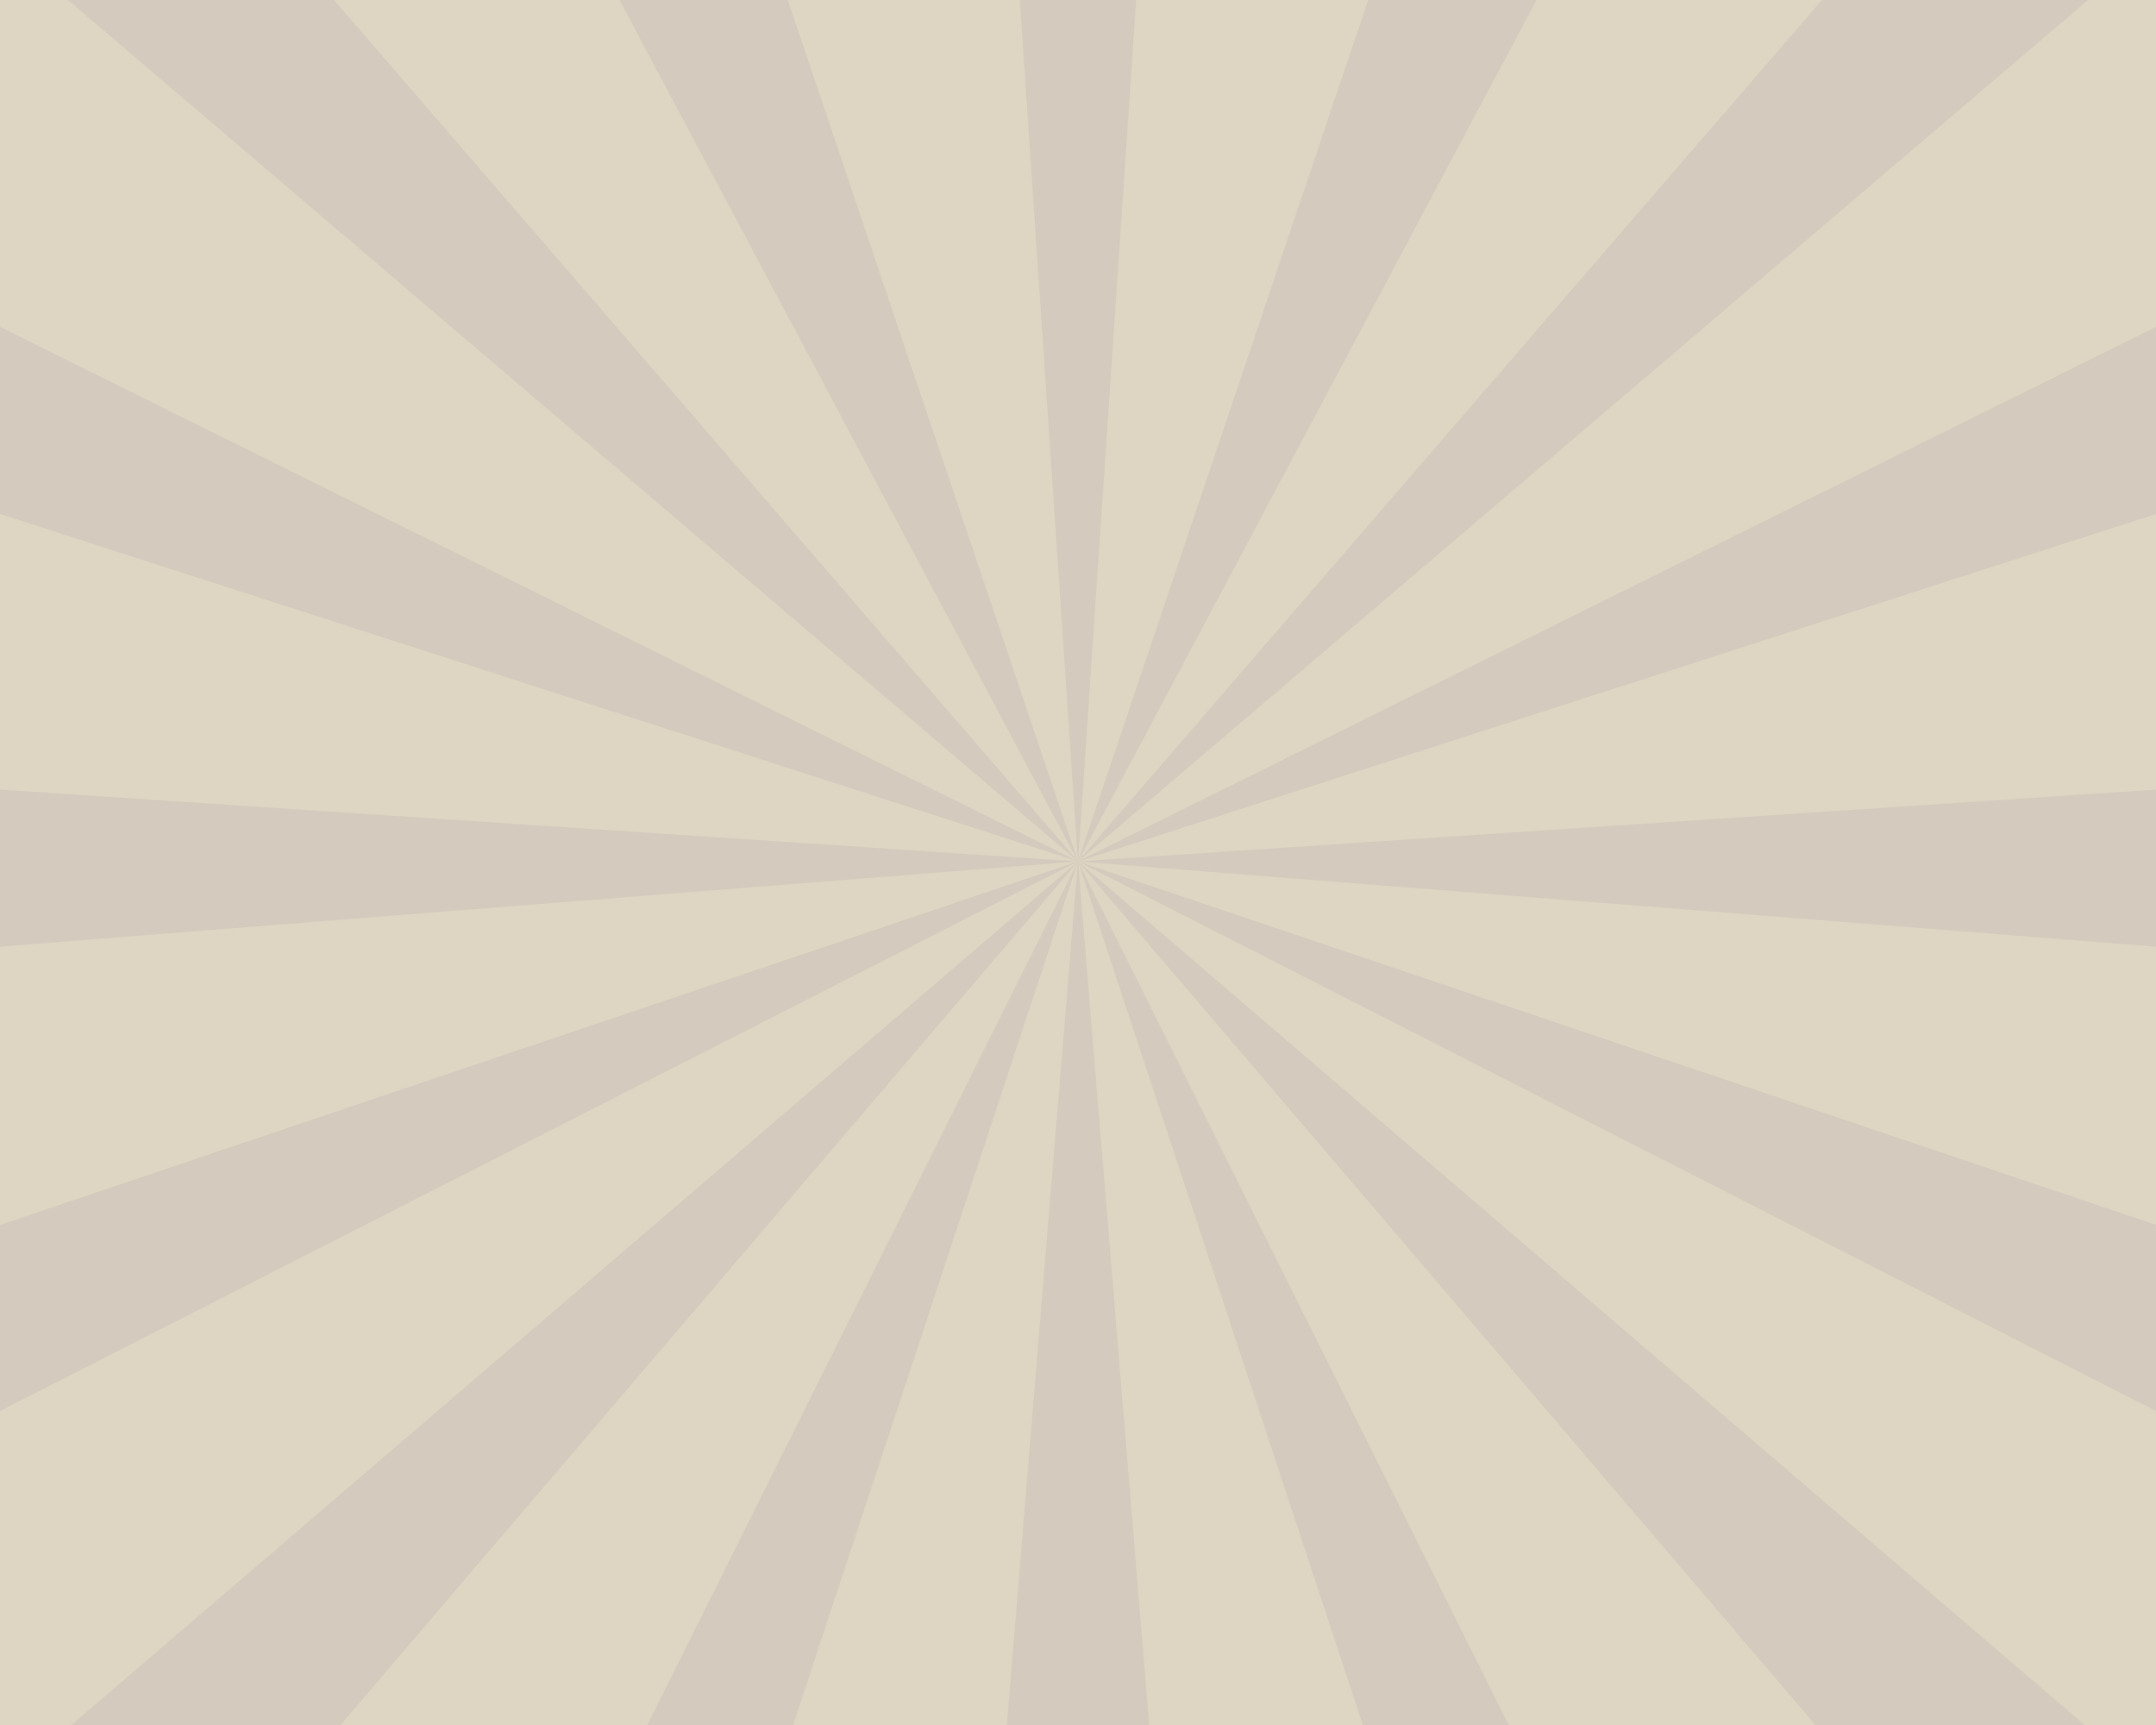 <svg width="2000" height="1600" viewBox="0 0 2000 1600" fill="none" xmlns="http://www.w3.org/2000/svg">
<rect x="0" y="0" width="2000" height="1600" fill="#333333" stroke="none"/>
<g clip-path="url(#clip0_1134_9451)">
<rect width="2000" height="1600" fill="#D4CABE"/>
<path fill-rule="evenodd" clip-rule="evenodd" d="M658 -216H931.5L1000 799L658 -216ZM1000 799L1068.5 -216H1342L1000 799ZM1000 799L1869 -207H1535.5L1000 799ZM1000 799L2461.5 74.5L2104 -142.5L1000 799ZM1000 799L2689.5 686.5L2705 249.5L1000 799ZM1000 799L2566 1327L2588 924.5L1000 799ZM1000 799L2274 1892L2511.5 1569.5L1000 799ZM1000 799L1671.5 2145.5L1957 1919.5L1000 799ZM1000 799L1113 2171L1438 2126.5L1000 799ZM1000 799L887 2171L562 2126.5L1000 799ZM1000 799L328.5 2145.5L43 1919.5L1000 799ZM1000 799L-274 1892L-511.5 1569.5L1000 799ZM1000 799L-566 1327L-588 924.5L1000 799ZM1000 799L-689.5 686.5L-705 249.5L1000 799ZM1000 799L-461.5 74.5L-104 -142.5L1000 799ZM1000 799L131 -207H464.5L1000 799Z" fill="#FFF6CE" fill-opacity="0.24"/>
</g>
<defs>
<clipPath id="clip0_1134_9451">
<rect width="2000" height="1600" fill="white"/>
</clipPath>
</defs>
</svg>
